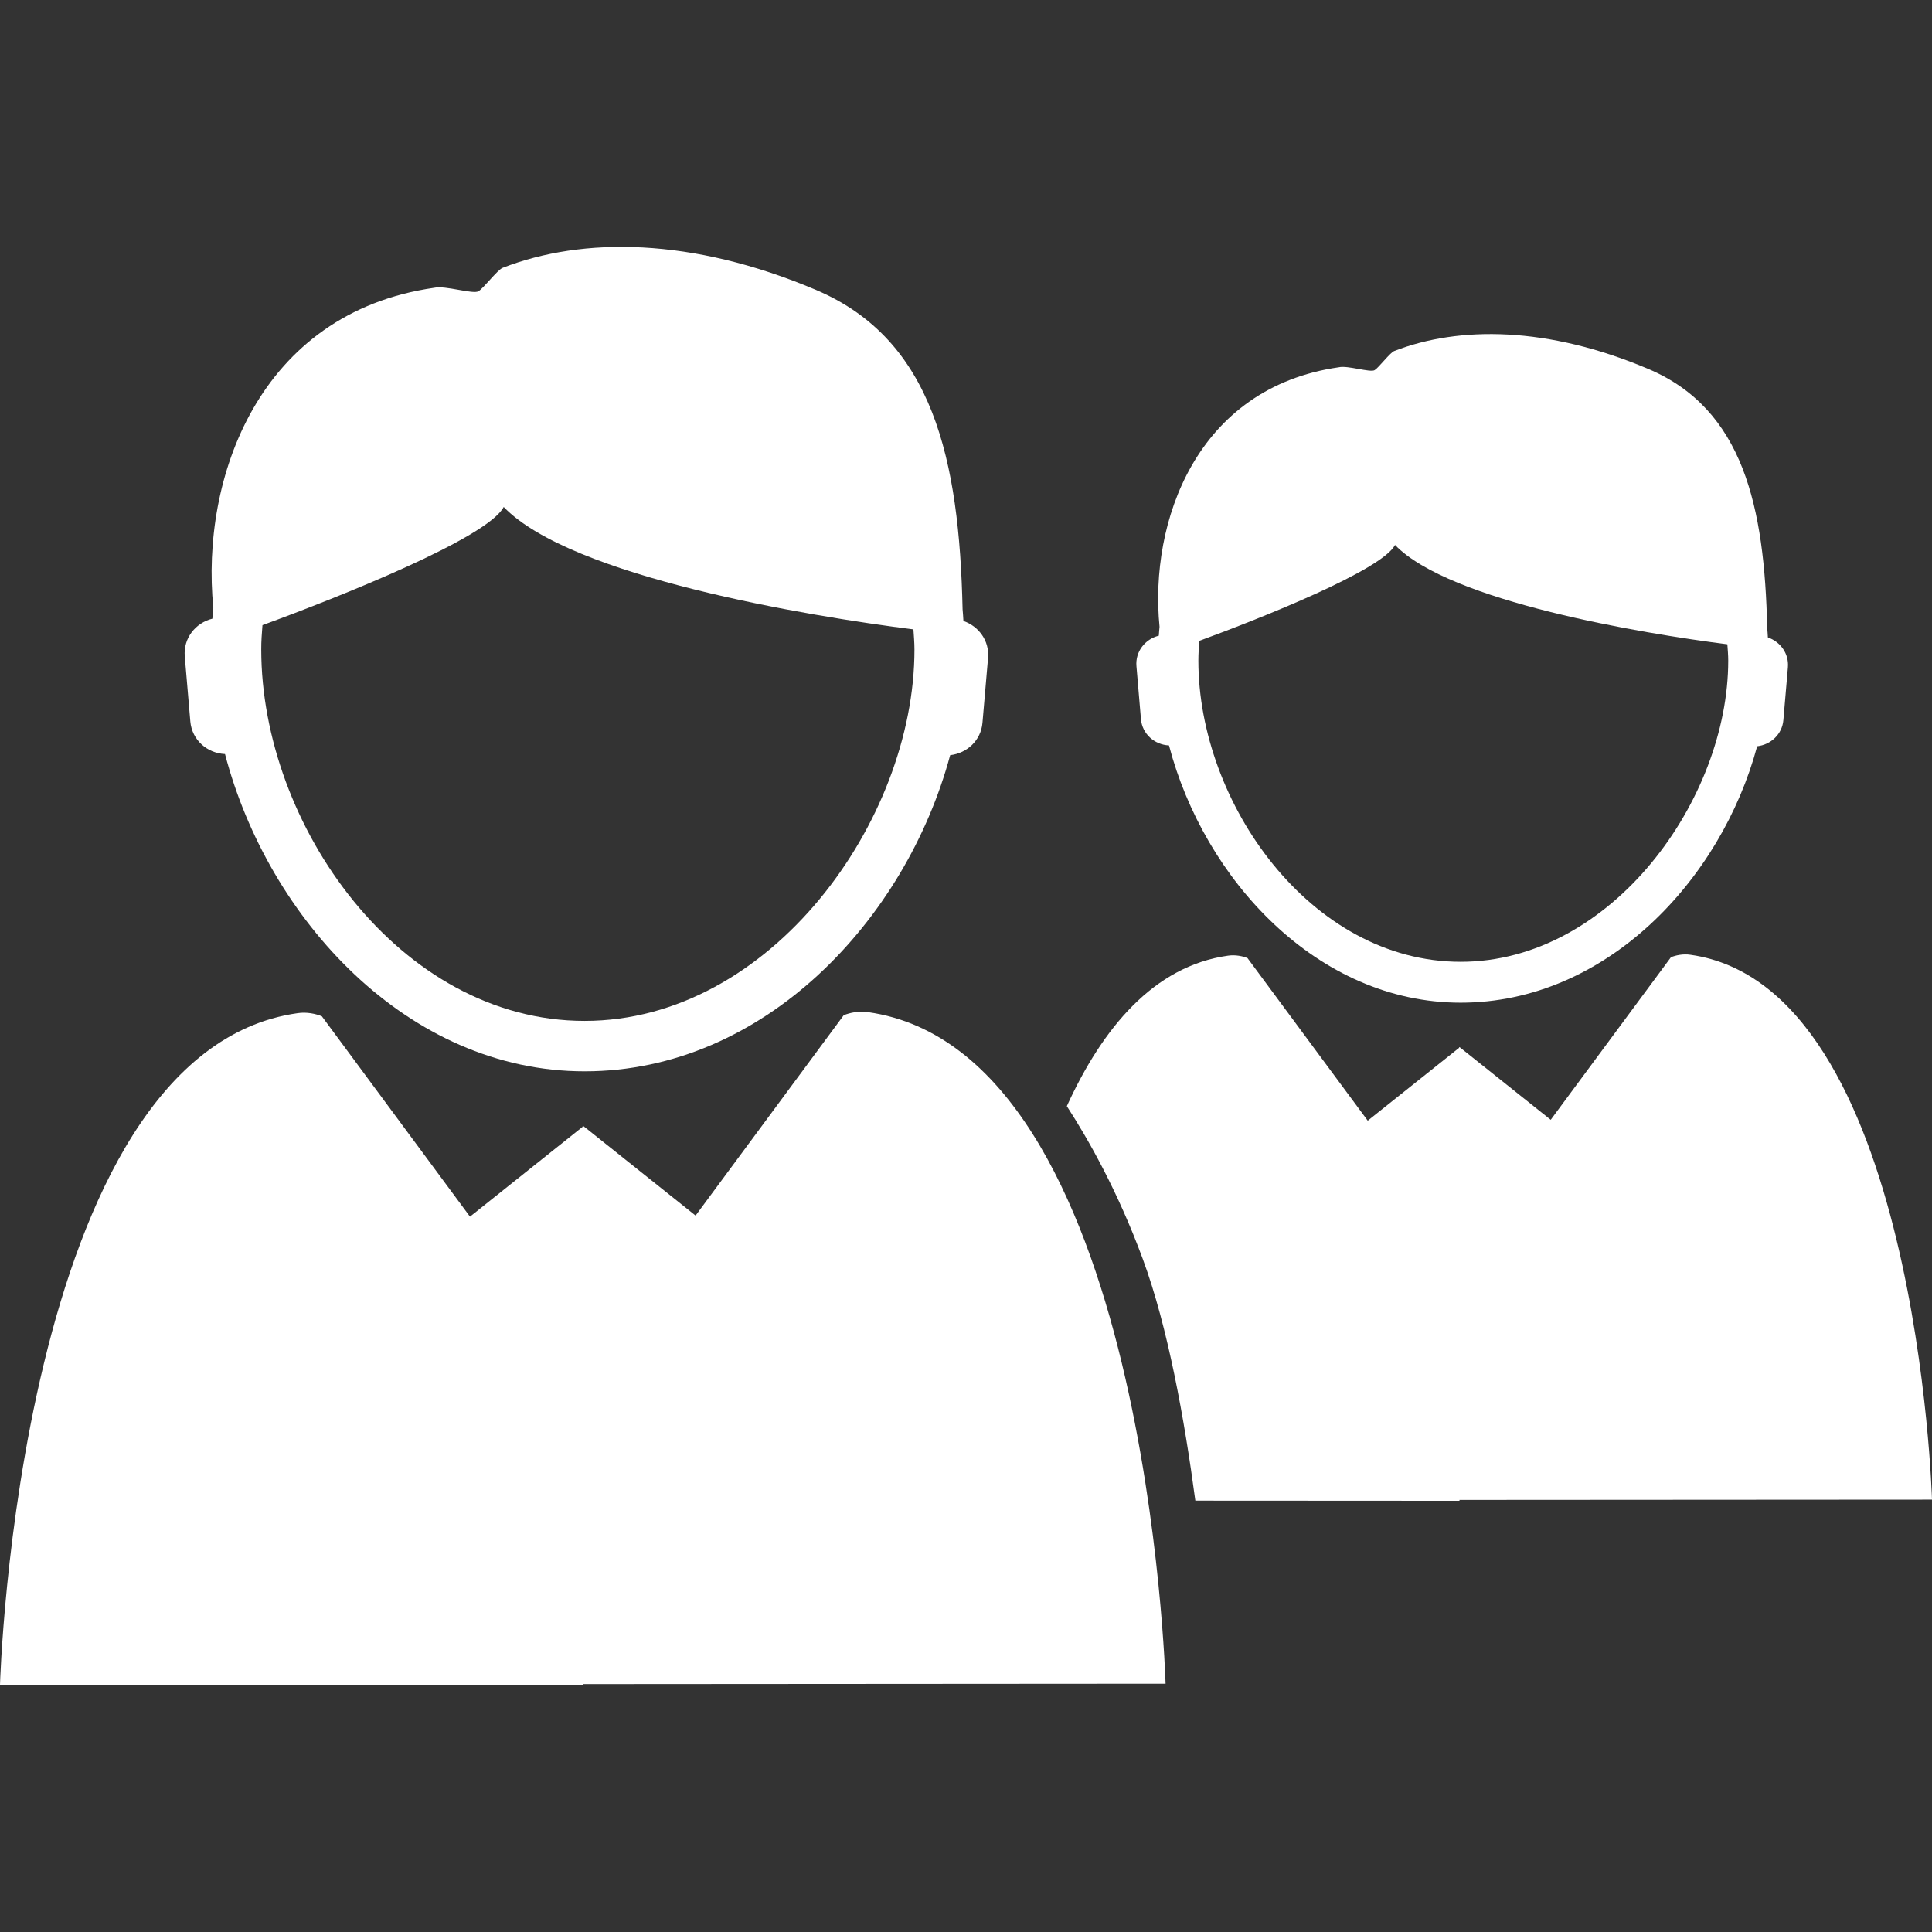 <svg width="800" height="800" viewBox="0 0 800 800" fill="none" xmlns="http://www.w3.org/2000/svg">
<rect x="0" y="0" width="800" height="800" fill="#333333" stroke="none"/>
<g clip-path="url(#clip0_1_37)">
<path d="M93.172 312.234C111.084 380.615 168.855 443.611 242.078 443.611C316.389 443.611 375.088 380.898 393.444 312.698C400.424 311.911 406.193 306.586 406.818 299.324L409.138 272.375C409.723 265.356 405.325 259.344 398.931 257.126C398.81 255.512 398.77 253.878 398.588 252.284C397.216 190.519 386.485 140.656 337.872 120.04C286.556 98.296 241.331 97.993 208.129 110.903C205.951 111.77 200.323 119.254 198.124 120.605C195.925 121.957 184.286 118.124 179.869 119.153C107.05 129.561 83.026 198.164 88.331 251.659C88.169 253.152 88.069 254.665 87.948 256.178C80.908 257.932 75.865 264.327 76.51 271.79L78.81 298.739C79.475 306.364 85.729 311.891 93.172 312.234ZM108.684 258.86C140.575 247.181 201.916 222.753 208.573 209.924C236.47 238.911 334.987 255.189 378.235 260.615C378.417 263.419 378.659 266.142 378.659 268.966C378.659 340.071 318.991 422.733 242.078 422.733C165.446 422.733 108.18 341.563 108.18 268.966C108.159 265.557 108.422 262.229 108.684 258.86Z" fill="white"/>
<path d="M359.415 419.102C355.582 418.517 351.831 419.385 349.37 420.373L288.028 503.338L241.493 466.223L241.21 466.465V466.727L241.15 466.667L194.614 503.782L133.273 420.817C130.832 419.808 127.06 418.941 123.227 419.526C7.342 435.865 0 697.61 0 697.61L241.432 697.771V697.347L482.642 697.186C482.642 697.186 475.28 435.441 359.415 419.102Z" fill="white"/>
<path d="M484.054 308.664C498.578 364.135 545.456 415.189 604.821 415.189C665.093 415.189 712.718 364.337 727.605 309.007C733.253 308.361 737.953 304.065 738.457 298.174L740.333 276.329C740.817 270.62 737.226 265.739 732.042 263.944C731.962 262.673 731.901 261.321 731.76 260.05C730.651 209.965 721.957 169.481 682.542 152.779C640.928 135.149 604.236 134.887 577.307 145.356C575.552 146.062 570.993 152.133 569.218 153.263C567.403 154.372 557.983 151.225 554.413 152.073C495.35 160.504 475.845 216.157 480.141 259.546C480 260.777 479.939 261.987 479.839 263.217C474.13 264.65 470.055 269.834 470.58 275.865L472.436 297.711C472.94 303.883 478.023 308.381 484.054 308.664ZM496.621 265.356C522.481 255.875 572.264 236.067 577.65 225.658C600.303 249.138 680.202 262.33 715.26 266.788C715.421 269.007 715.623 271.266 715.623 273.545C715.623 331.195 667.252 398.265 604.841 398.265C542.673 398.265 496.218 332.426 496.218 273.545C496.218 270.802 496.399 268.079 496.621 265.356Z" fill="white"/>
<path d="M700.01 395.361C696.904 394.876 693.858 395.582 691.901 396.369L642.118 463.681L604.377 433.586L604.155 433.767V433.989L604.095 433.949L566.354 464.044L516.571 396.732C514.594 395.925 511.528 395.26 508.462 395.724C477.781 400.04 456.541 425.618 441.755 458.033C450.489 471.528 462.794 493.051 473.222 521.372C483.611 549.511 490.489 587.837 494.967 621.382L604.337 621.442V621.079L800 620.958C799.98 620.898 794.009 408.553 700.01 395.361Z" fill="white"/>
</g>
<defs>
<clipPath id="clip0_1_37">
<rect width="800" height="800" fill="white"/>
</clipPath>
</defs>
</svg>
